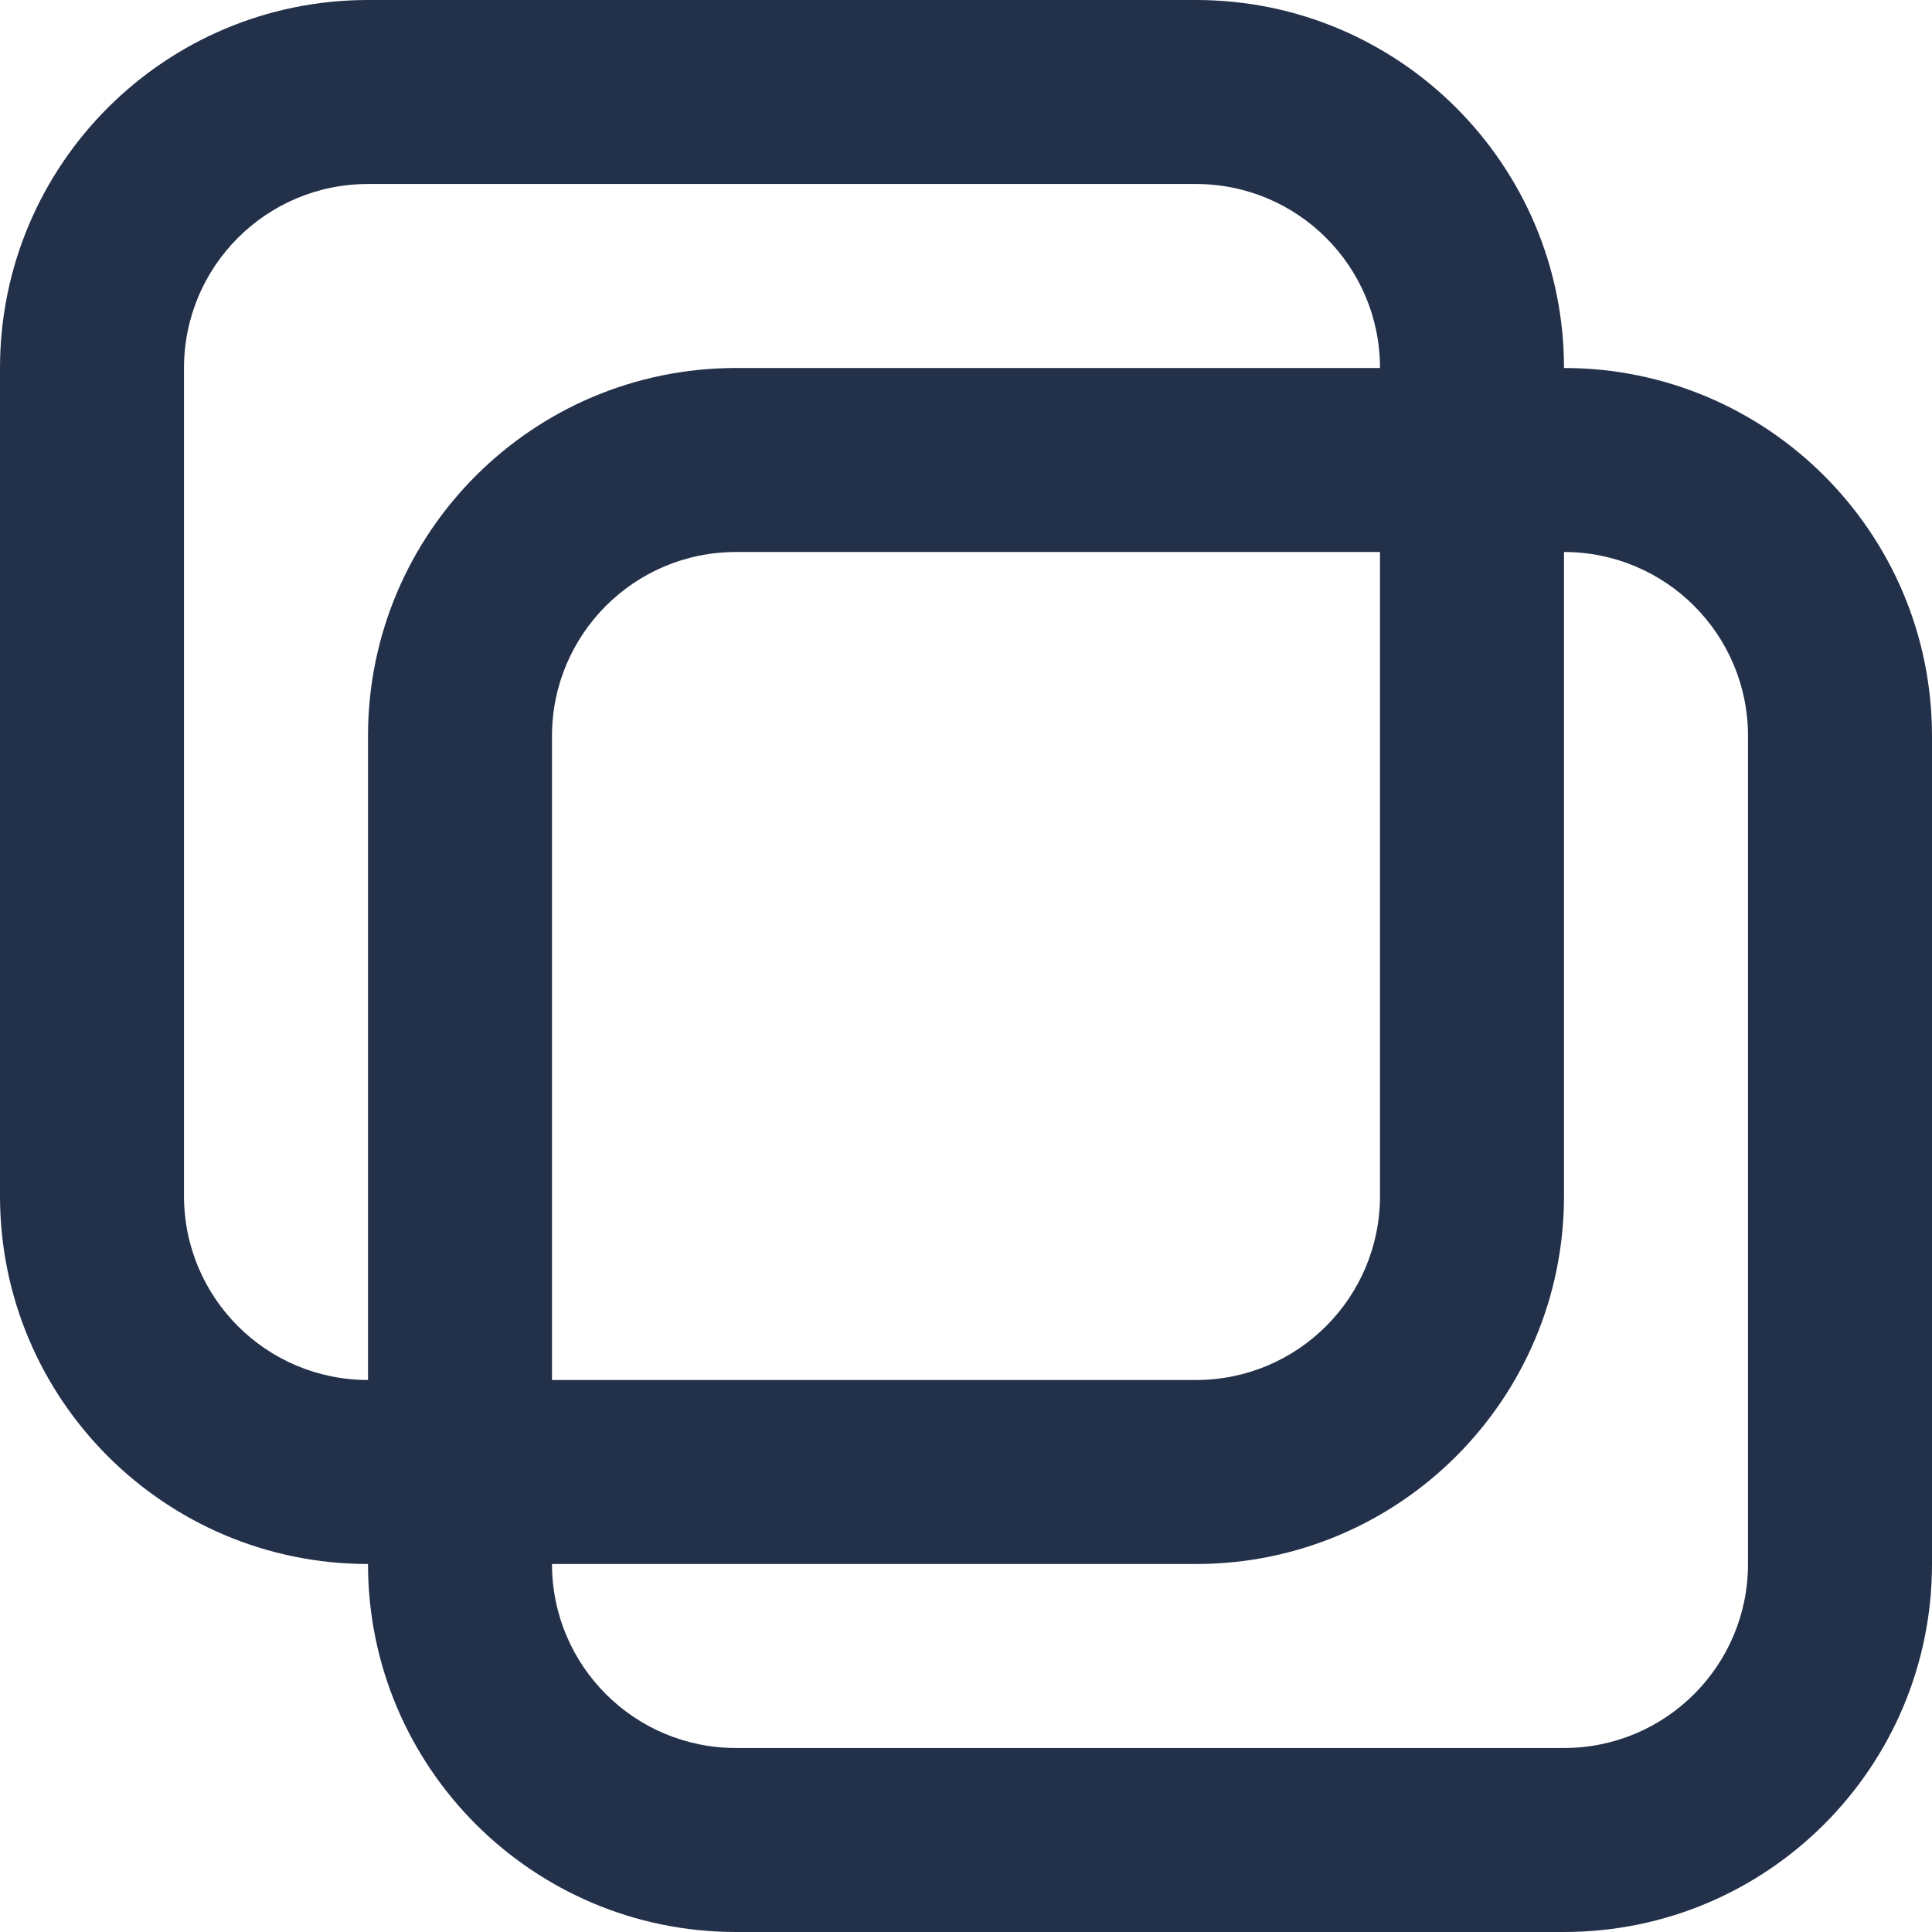 <svg width="21" height="21" viewBox="0 0 21 21" fill="none" xmlns="http://www.w3.org/2000/svg">
<path fill-rule="evenodd" clip-rule="evenodd" d="M4 2H13C14.105 2 15 2.895 15 4H8C5.791 4 4 5.791 4 8L4 15C2.895 15 2 14.105 2 13V4C2 2.895 2.895 2 4 2ZM6 17C6 18.105 6.895 19 8 19H17C18.105 19 19 18.105 19 17V8C19 6.895 18.105 6 17 6V13C17 15.209 15.209 17 13 17H6ZM15 6V13C15 14.105 14.105 15 13 15H6V8C6 6.895 6.895 6 8 6H15ZM17 4C17 1.791 15.209 0 13 0H4C1.791 0 0 1.791 0 4V13C0 15.209 1.791 17 4 17C4 19.209 5.791 21 8 21H17C19.209 21 21 19.209 21 17V8C21 5.791 19.209 4 17 4Z" fill="#22304A"/>
</svg>
